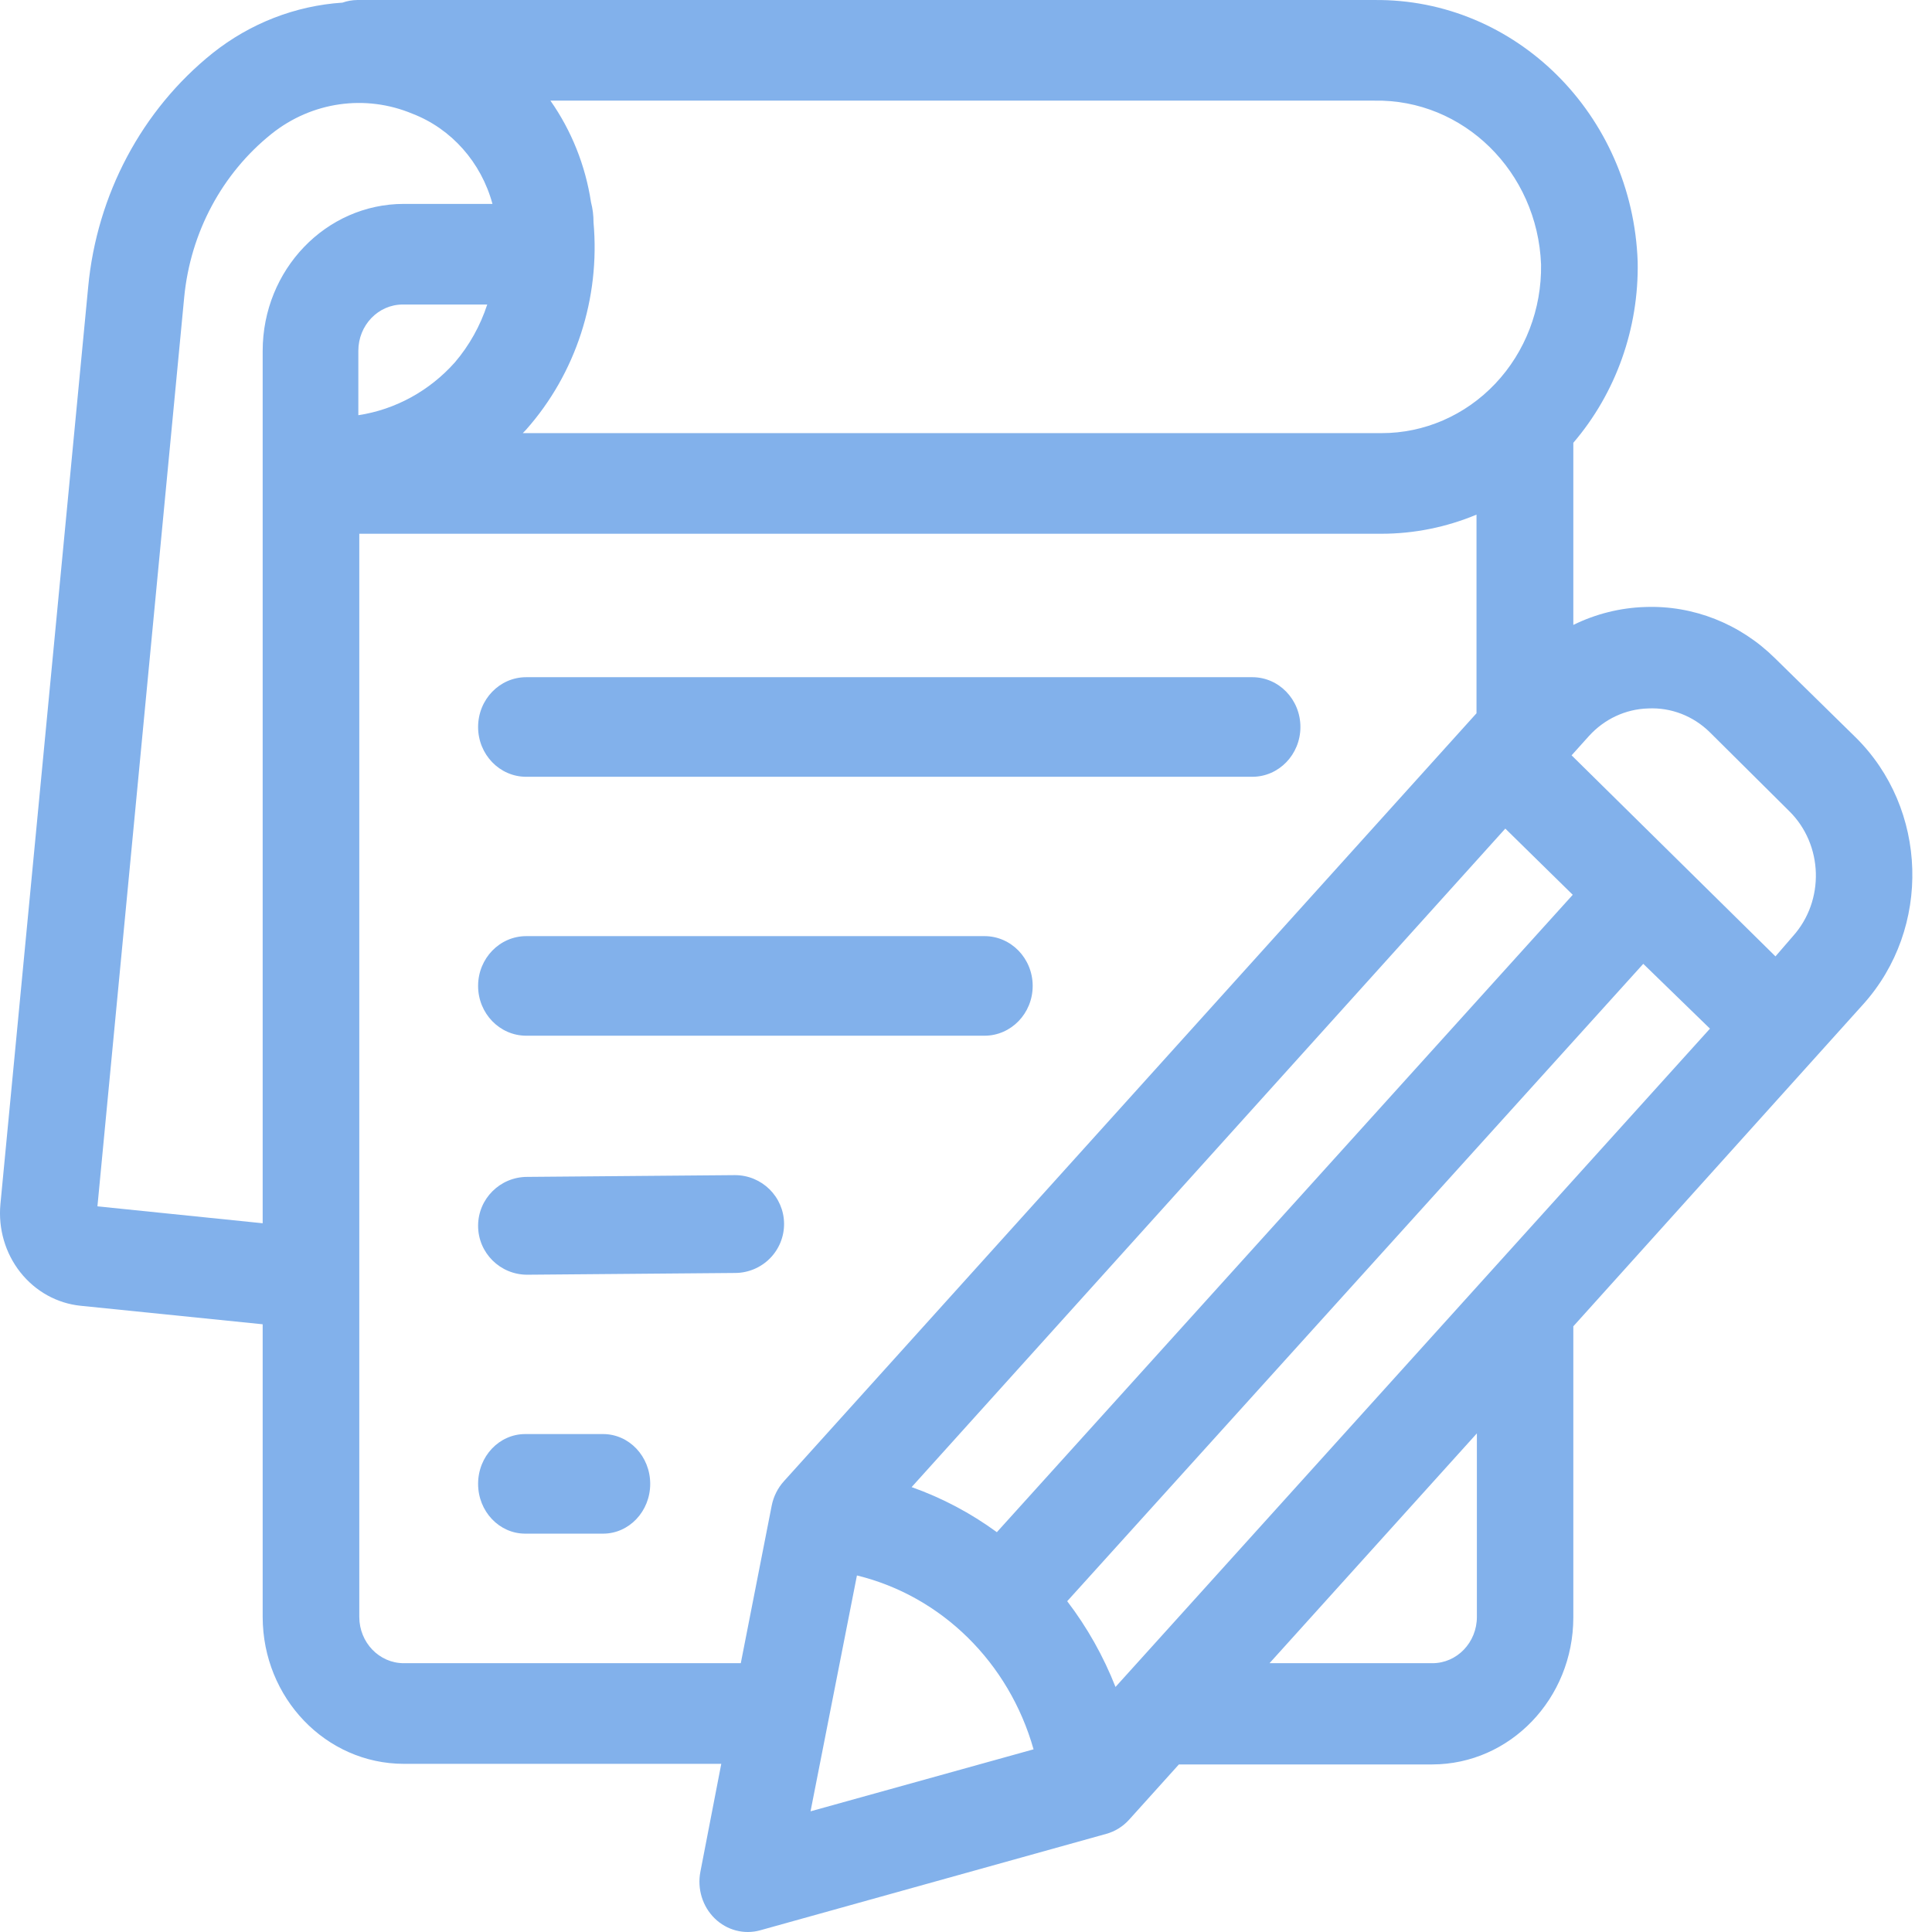 <?xml version="1.0" encoding="UTF-8"?>
<svg width="97px" height="97px" viewBox="0 0 97 97" version="1.1" xmlns="http://www.w3.org/2000/svg" xmlns:xlink="http://www.w3.org/1999/xlink">
    <!-- Generator: Sketch 50.2 (55047) - http://www.bohemiancoding.com/sketch -->
    <title>h4</title>
    <desc>Created with Sketch.</desc>
    <defs></defs>
    <g id="Page-1" stroke="none" stroke-width="1" fill="none" fill-rule="evenodd">
        <g id="Icon" fill="#82B1EB" fill-rule="nonzero">
            <path d="M4.048,65.559 L13.188,66.488 L13.188,81.18 C13.193,85.252 16.361,88.551 20.271,88.557 L36.213,88.557 L35.165,93.973 C34.998,94.83 35.269,95.717 35.882,96.316 C36.495,96.914 37.361,97.141 38.173,96.913 L55.541,92.073 C55.978,91.953 56.375,91.708 56.685,91.366 L59.189,88.587 L71.909,88.587 C75.819,88.581 78.987,85.282 78.992,81.211 L78.992,66.59 L93.546,50.422 C96.986,46.599 96.808,40.598 93.148,37.003 L89.122,33.053 C87.366,31.314 85.013,30.385 82.592,30.476 C81.345,30.515 80.12,30.822 78.992,31.375 L78.992,22.231 C81.132,19.732 82.286,16.484 82.223,13.137 C81.96,5.75 76.096,-0.075 68.998,0.001 L17.933,0.001 C17.682,0.004 17.433,0.048 17.195,0.132 C14.829,0.287 12.56,1.17 10.675,2.668 C7.124,5.515 4.863,9.765 4.427,14.41 L0.021,60.456 C-0.095,61.689 0.264,62.919 1.019,63.876 C1.775,64.834 2.864,65.439 4.048,65.559 Z M22.842,18.189 C21.564,19.626 19.852,20.564 17.991,20.846 L17.991,17.613 C17.991,16.329 18.99,15.289 20.223,15.289 L24.463,15.289 C24.113,16.358 23.562,17.344 22.842,18.189 Z M20.271,83.504 C19.039,83.504 18.039,82.464 18.039,81.18 L18.039,26.798 L69.357,26.798 C70.993,26.798 72.613,26.472 74.131,25.838 L74.131,35.811 L39.356,74.37 C39.048,74.711 38.836,75.134 38.745,75.593 L37.193,83.504 L20.271,83.504 Z M56.006,84.697 C55.398,83.15 54.581,81.7 53.581,80.392 L82.504,48.391 L85.852,51.645 L56.006,84.697 Z M50.049,76.926 C48.733,75.964 47.292,75.202 45.77,74.663 L75.577,41.601 L78.963,44.925 L50.049,76.926 Z M43.024,79.099 C47.273,80.135 50.66,83.469 51.892,87.829 L40.695,90.941 L43.024,79.099 Z M74.15,81.18 C74.15,82.464 73.151,83.504 71.919,83.504 L63.739,83.504 L74.15,71.965 L74.15,81.18 Z M82.747,35.569 C83.896,35.512 85.017,35.946 85.852,36.771 L89.83,40.722 C91.542,42.407 91.625,45.216 90.014,47.007 L89.141,48.017 L78.905,37.923 L79.768,36.963 C80.543,36.103 81.615,35.601 82.747,35.569 Z M77.372,13.278 C77.408,15.514 76.579,17.672 75.072,19.264 C73.564,20.857 71.505,21.751 69.357,21.746 L26.248,21.746 L26.413,21.574 C28.909,18.762 30.14,14.979 29.799,11.166 C29.799,10.809 29.757,10.472 29.673,10.156 C29.393,8.31 28.694,6.561 27.635,5.053 L68.998,5.053 C73.473,4.967 77.193,8.621 77.372,13.278 Z M9.249,14.915 C9.564,11.671 11.151,8.706 13.634,6.72 C15.655,5.106 18.344,4.722 20.708,5.71 C22.664,6.464 24.157,8.146 24.725,10.237 L20.271,10.237 C16.361,10.242 13.193,13.541 13.188,17.613 L13.188,61.416 L4.892,60.567 L9.249,14.915 Z" id="Shape"></path>
            <path d="M39.366,61.436 C39.355,60.088 38.254,59 36.901,59 L26.469,59.088 C25.107,59.088 24.004,60.188 24.004,61.544 C24.004,62.901 25.107,64 26.469,64 L36.901,63.912 C37.558,63.912 38.188,63.65 38.651,63.185 C39.114,62.721 39.371,62.091 39.366,61.436 Z" id="Shape"></path>
            <path d="M30.279,72 L26.37,72 C25.063,72 24.004,73.119 24.004,74.5 C24.004,75.881 25.063,77 26.37,77 L30.279,77 C31.585,77 32.645,75.881 32.645,74.5 C32.645,73.119 31.585,72 30.279,72 Z" id="Shape"></path>
            <path d="M26.423,52 L49.428,52 C50.764,52 51.848,50.881 51.848,49.5 C51.848,48.119 50.764,47 49.428,47 L26.423,47 C25.087,47 24.004,48.119 24.004,49.5 C24.004,50.881 25.087,52 26.423,52 Z" id="Shape"></path>
            <path d="M26.418,39 L62.875,39 C64.208,39 65.29,37.881 65.29,36.5 C65.29,35.119 64.208,34 62.875,34 L26.418,34 C25.085,34 24.004,35.119 24.004,36.5 C24.004,37.881 25.085,39 26.418,39 Z" id="Shape"></path>
        </g>
    </g>
</svg>